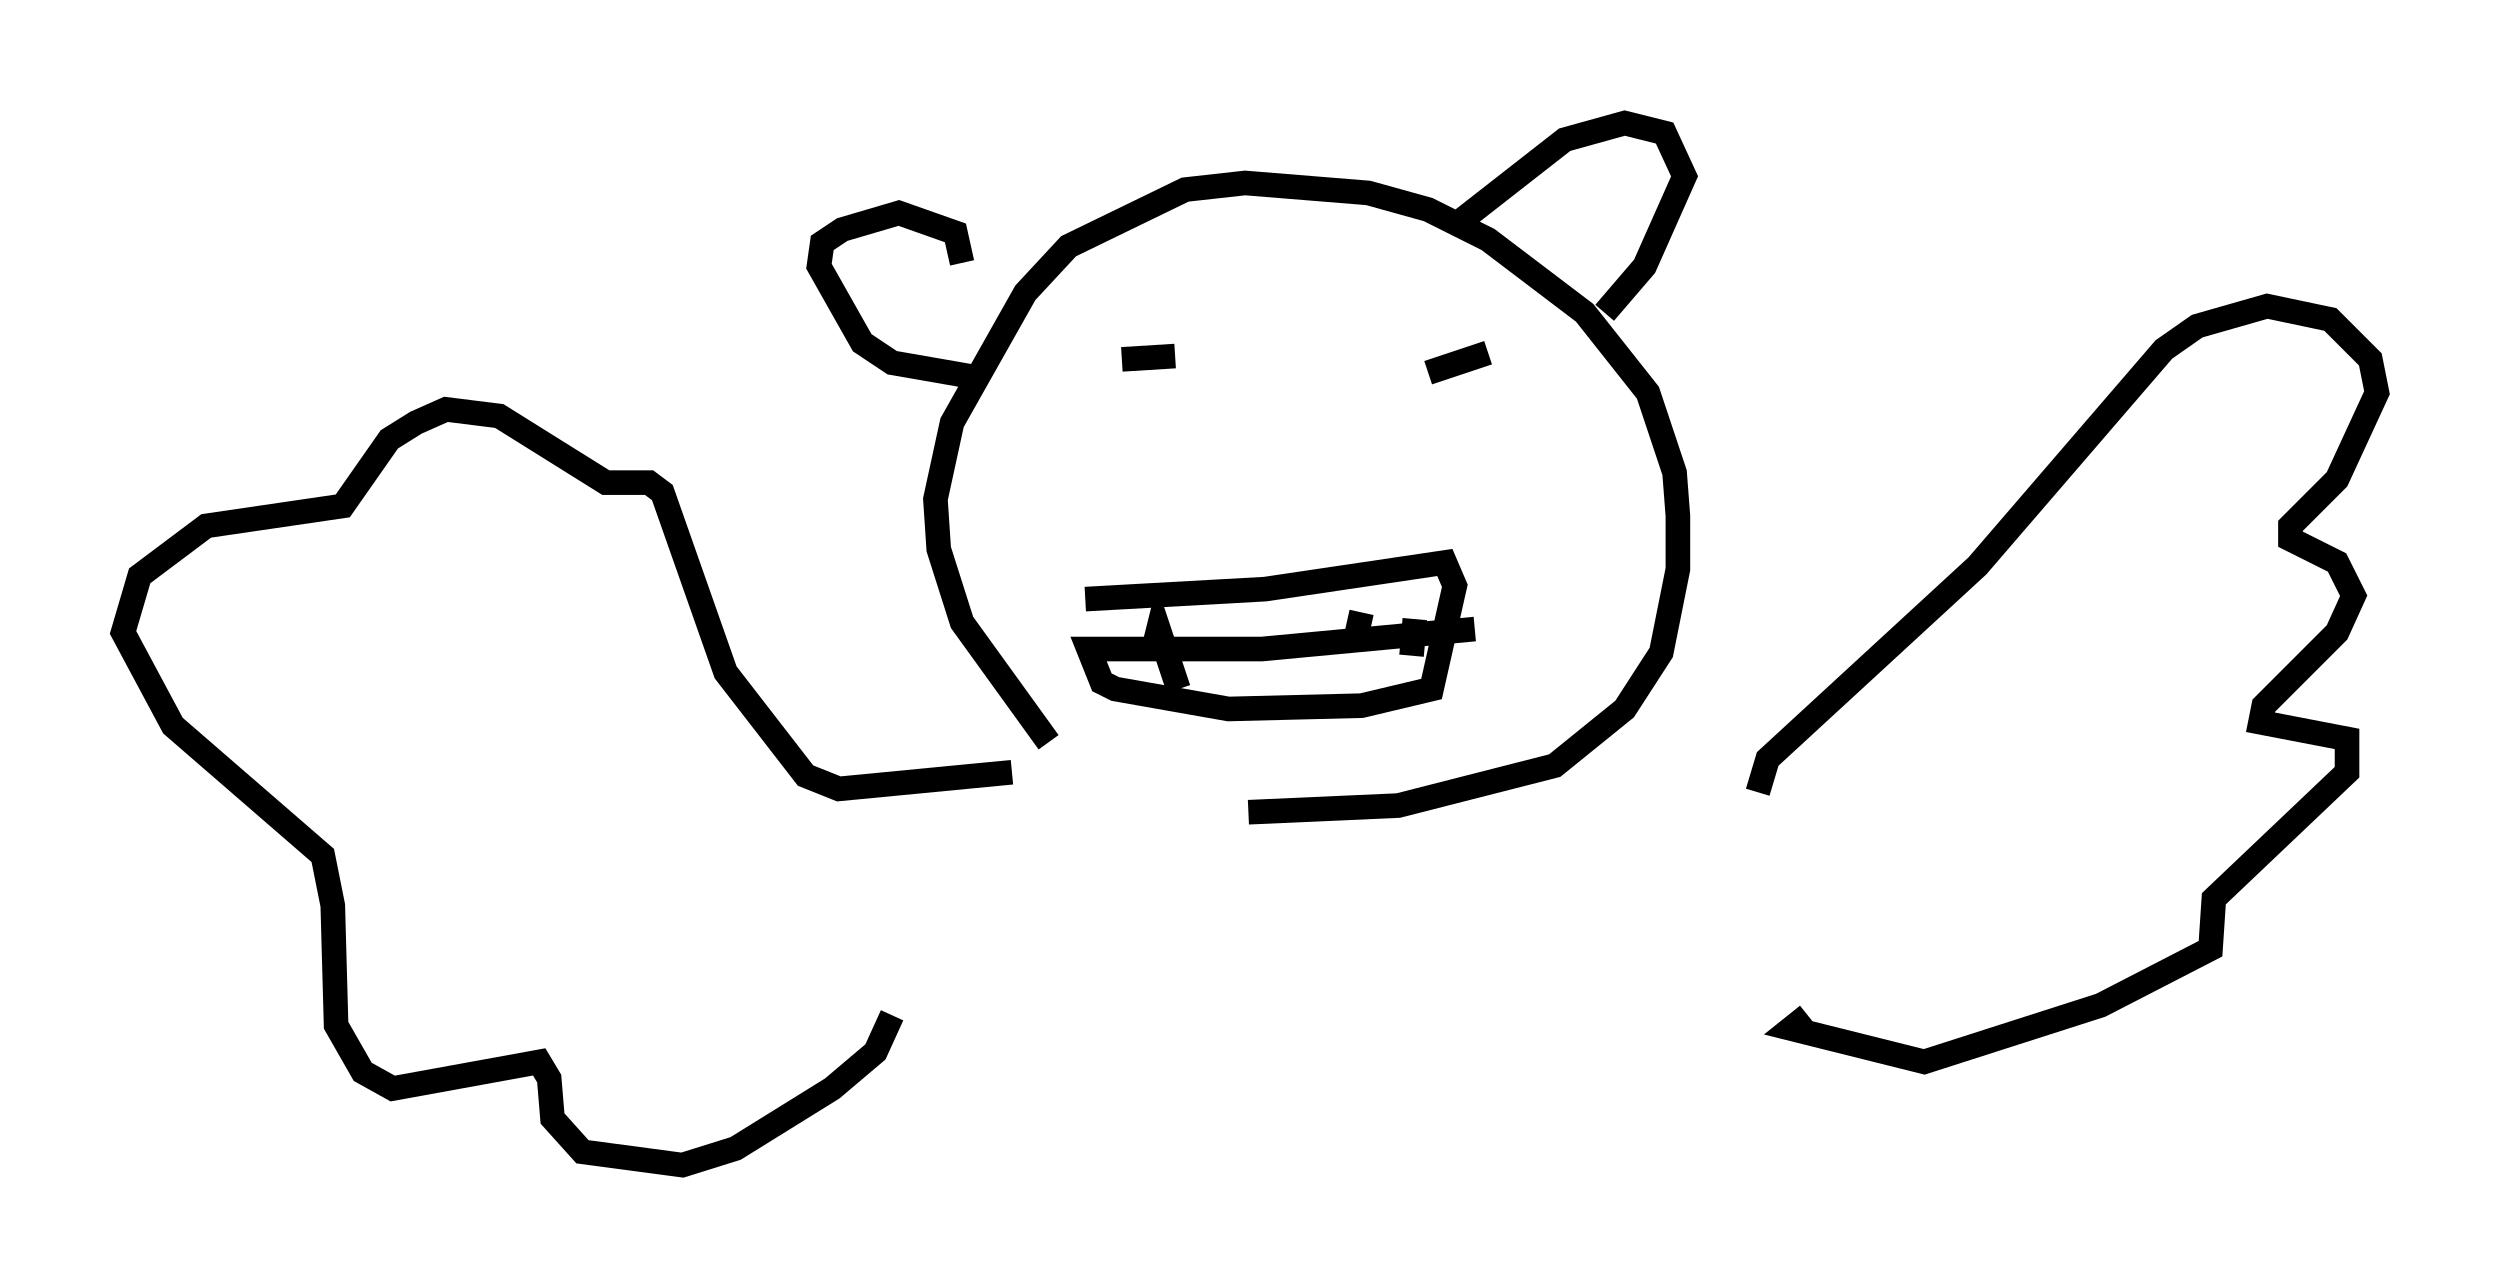 <?xml version="1.0" encoding="utf-8" ?>
<svg baseProfile="full" height="52.354" version="1.1" width="101.609" xmlns="http://www.w3.org/2000/svg" xmlns:ev="http://www.w3.org/2001/xml-events" xmlns:xlink="http://www.w3.org/1999/xlink"><defs /><rect fill="white" height="52.354" width="101.609" x="0" y="0" /><path d="M41.806, 31.928 m-0.677, -0.541 l-7.036, 0.677 -1.353, -0.541 l-3.248, -4.195 -2.571, -7.307 l-0.541, -0.406 -1.759, 0.0 l-4.33, -2.706 -2.165, -0.271 l-1.218, 0.541 -1.083, 0.677 l-1.894, 2.706 -5.548, 0.812 l-2.706, 2.03 -0.677, 2.3 l2.03, 3.789 6.089, 5.277 l0.406, 2.03 0.135, 4.871 l1.083, 1.894 1.218, 0.677 l5.954, -1.083 0.406, 0.677 l0.135, 1.624 1.218, 1.353 l4.059, 0.541 2.165, -0.677 l3.924, -2.436 1.759, -1.488 l0.677, -1.488 m35.182, -9.066 l0.406, -1.353 8.525, -7.848 l7.578, -8.796 1.353, -0.947 l2.842, -0.812 2.571, 0.541 l1.624, 1.624 0.271, 1.353 l-1.624, 3.518 -1.894, 1.894 l0.0, 0.541 1.894, 0.947 l0.677, 1.353 -0.677, 1.488 l-2.977, 2.977 -0.135, 0.677 l3.518, 0.677 0.0, 1.353 l-5.413, 5.142 -0.135, 2.03 l-4.465, 2.3 -7.172, 2.3 l-5.413, -1.353 0.677, -0.541 m-30.852, -11.096 l-3.518, -4.871 -0.947, -2.977 l-0.135, -2.03 0.677, -3.112 l2.977, -5.277 1.759, -1.894 l4.736, -2.3 2.436, -0.271 l5.007, 0.406 2.436, 0.677 l2.436, 1.218 3.924, 2.977 l2.571, 3.248 1.083, 3.248 l0.135, 1.759 0.0, 2.165 l-0.677, 3.383 -1.488, 2.3 l-2.842, 2.3 -6.36, 1.624 l-6.089, 0.271 m8.525, -23.951 l4.33, -3.383 2.436, -0.677 l1.624, 0.406 0.812, 1.759 l-1.624, 3.654 -1.624, 1.894 m-26.116, -2.03 l-0.271, -1.218 -2.3, -0.812 l-2.3, 0.677 -0.812, 0.541 l-0.135, 0.947 1.759, 3.112 l1.218, 0.812 3.112, 0.541 m4.736, 9.066 l7.307, -0.406 7.307, -1.083 l0.406, 0.947 -0.947, 4.195 l-2.842, 0.677 -5.413, 0.135 l-4.601, -0.812 -0.541, -0.271 l-0.541, -1.353 7.036, 0.0 l8.66, -0.812 m-12.99, 0.541 l0.135, -0.541 0.812, 2.436 m7.442, -3.112 l-0.271, 1.218 m2.436, -0.947 l-0.135, 1.488 m3.112, -12.314 l-2.436, 0.812 m-10.284, -0.677 l-2.165, 0.135 " fill="none" stroke="black" stroke-width="1" /></svg>